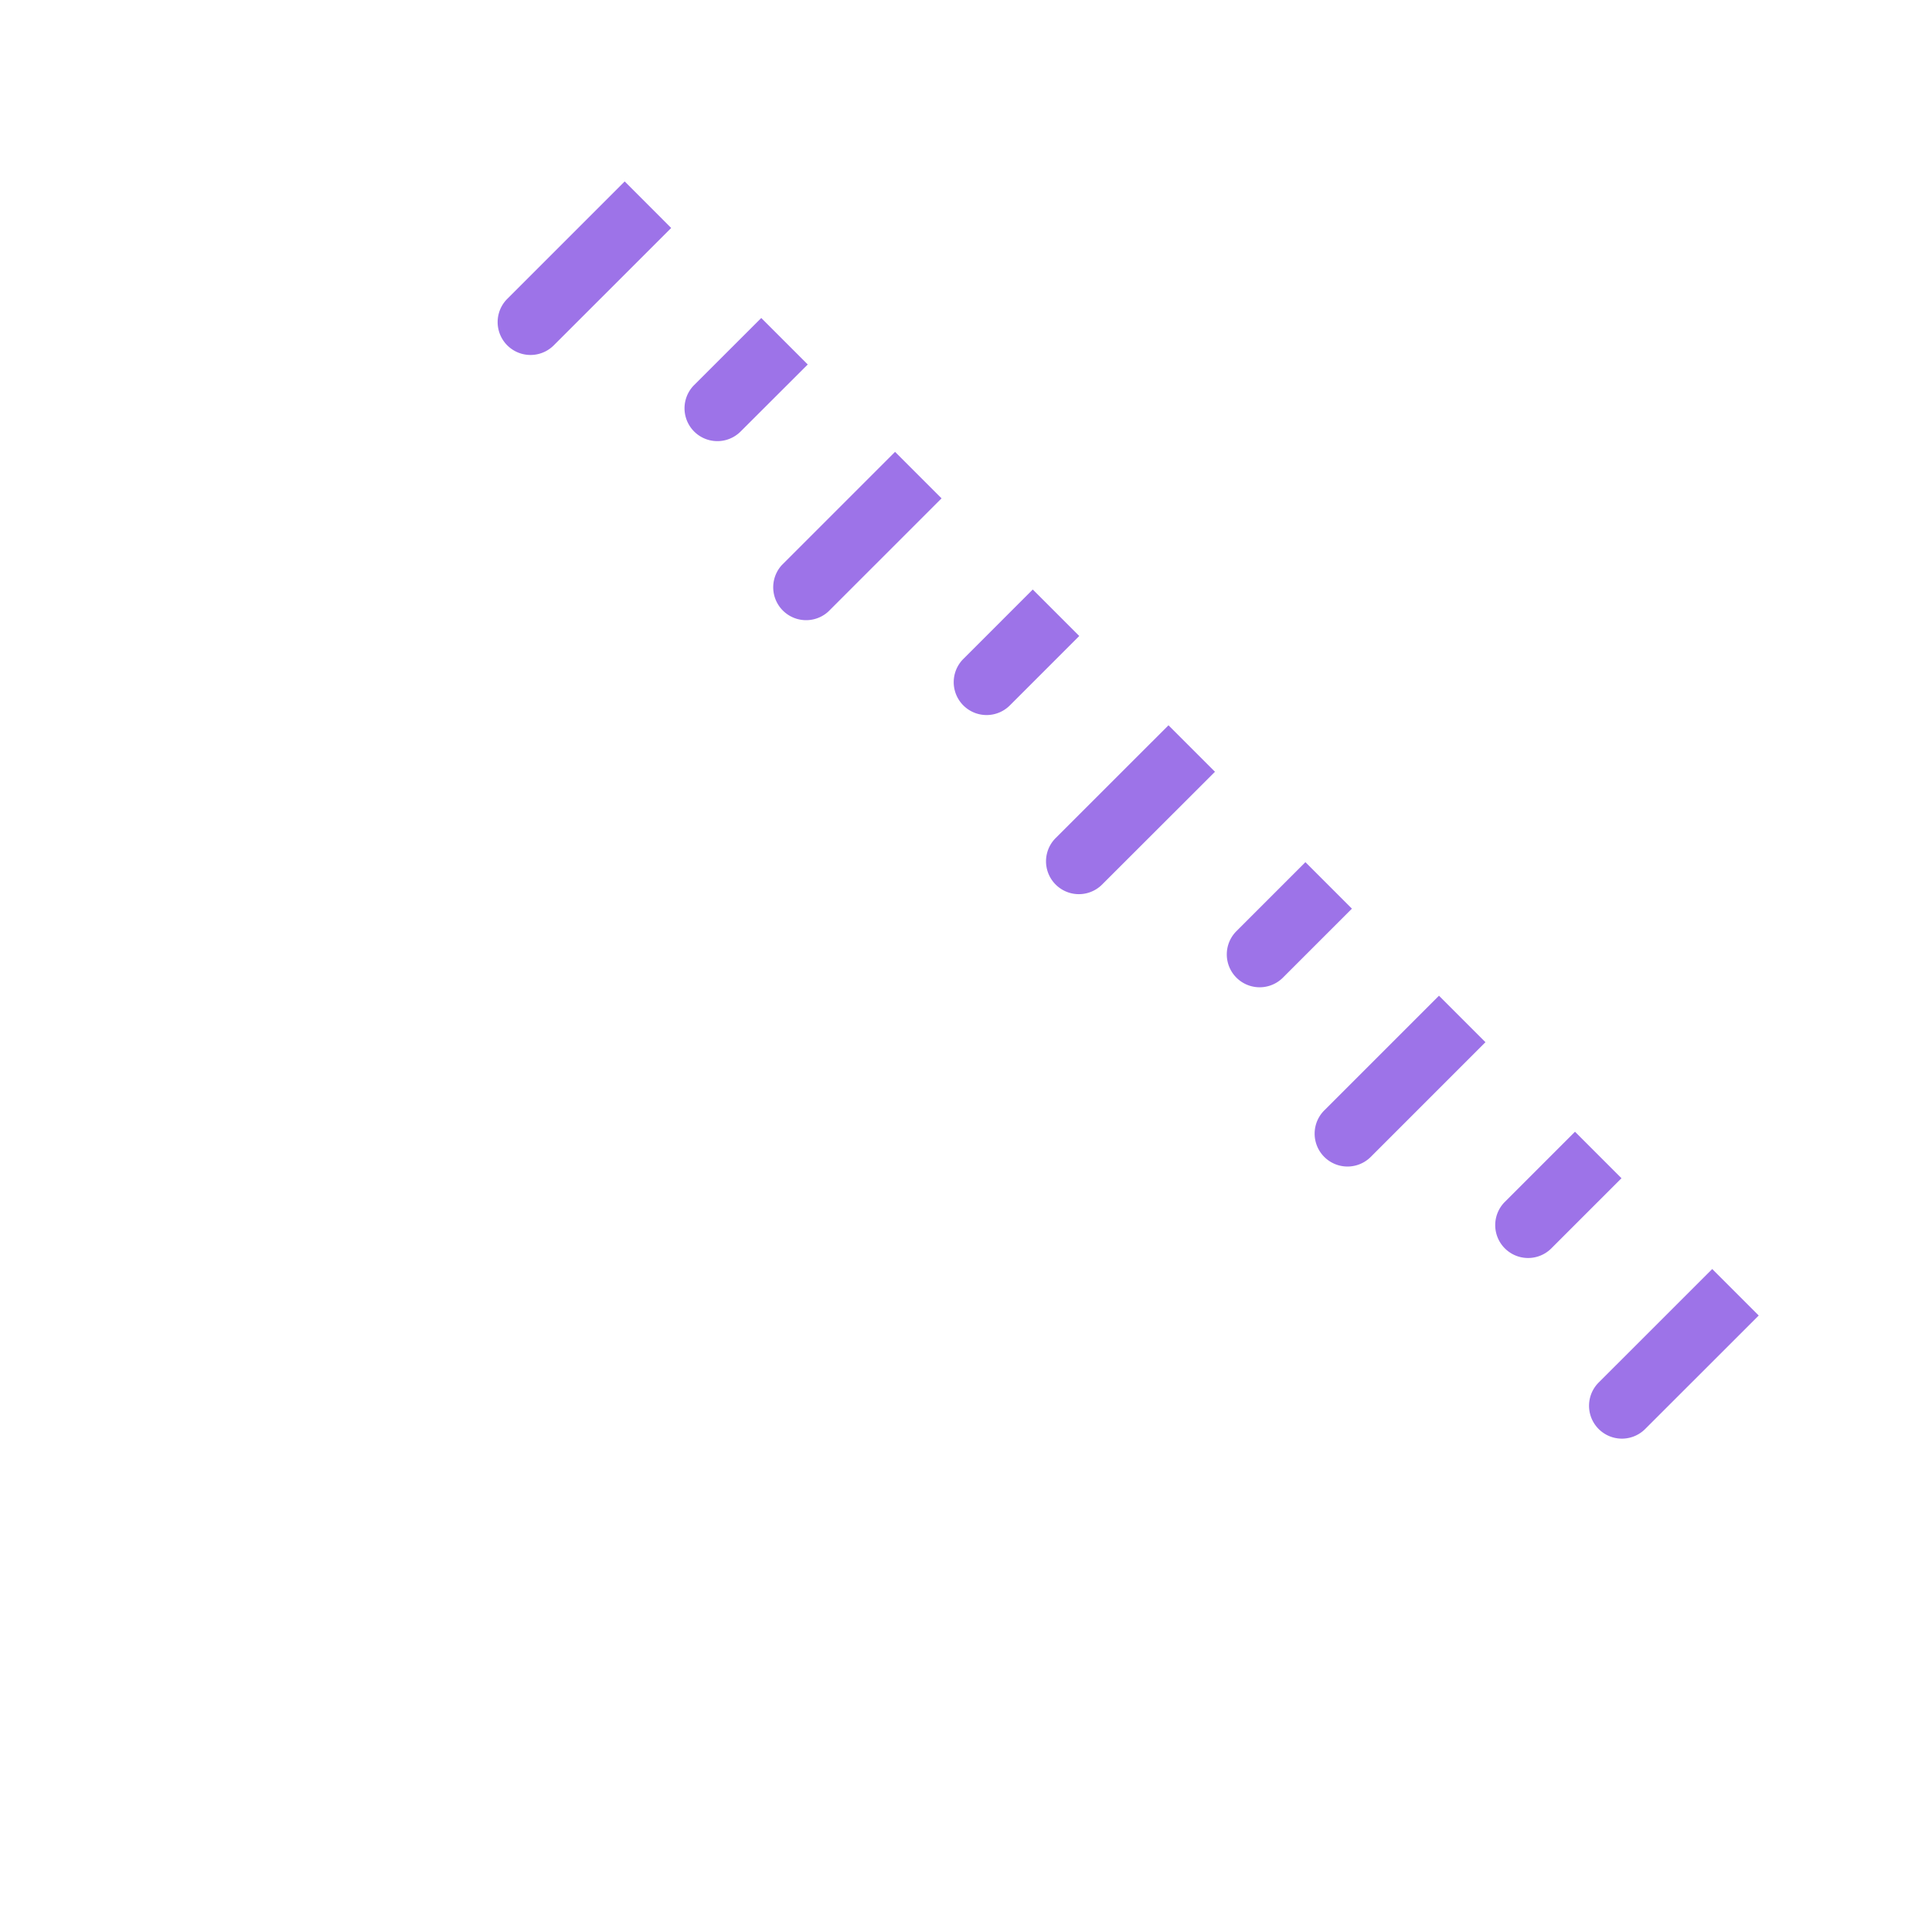 <svg xmlns="http://www.w3.org/2000/svg" width="3em" height="3em" viewBox="0 0 32 32"><g fill="none"><g filter="url(#)"><rect width="31.576" height="10.482" x="8.542" y="1.201" fill="url(#)" rx="2.25" transform="rotate(45 8.542 1.2)"/></g><path fill="#9D73E8" d="M11.117 3.776L9.172 5.72a.544.544 0 0 1-.77-.77l1.945-1.945zm1.492 1.491l.77.77l-1.112 1.11a.544.544 0 1 1-.77-.769zm2.216 2.217l.77.77l-1.875 1.875a.545.545 0 0 1-.77-.77zm2.281 2.28l.77.77l-1.15 1.15a.544.544 0 0 1-.77-.77zm2.248 2.249l.77.77l-1.87 1.868a.544.544 0 1 1-.769-.77zm2.268 2.267l.77.77l-1.143 1.143a.544.544 0 1 1-.77-.77zm2.212 2.212l.77.77l-1.9 1.9a.544.544 0 0 1-.77-.77zm2.253 2.253l.77.77l-1.162 1.162a.544.544 0 1 1-.77-.77zm2.273 2.274l.77.77l-1.881 1.88a.544.544 0 0 1-.77-.77z"/><defs><linearGradient id="" x1="24.33" x2="24.33" y1="1.201" y2="11.682" gradientUnits="userSpaceOnUse"><stop stop-color="#CAC8D1"/><stop offset="1" stop-color="#BAB8C0"/></linearGradient><filter id="" width="28.475" height="28.475" x="1.762" y="1.833" color-interpolation-filters="sRGB" filterUnits="userSpaceOnUse"><feFlood flood-opacity="0" result="BackgroundImageFix"/><feBlend in="SourceGraphic" in2="BackgroundImageFix" result="shape"/><feColorMatrix in="SourceAlpha" result="hardAlpha" values="0 0 0 0 0 0 0 0 0 0 0 0 0 0 0 0 0 0 127 0"/><feOffset dx=".3" dy="-.3"/><feGaussianBlur stdDeviation=".3"/><feComposite in2="hardAlpha" k2="-1" k3="1" operator="arithmetic"/><feColorMatrix values="0 0 0 0 0.612 0 0 0 0 0.596 0 0 0 0 0.659 0 0 0 1 0"/><feBlend in2="shape" result="effect1_innerShadow_18_23242"/><feColorMatrix in="SourceAlpha" result="hardAlpha" values="0 0 0 0 0 0 0 0 0 0 0 0 0 0 0 0 0 0 127 0"/><feOffset dx="-.3" dy=".3"/><feGaussianBlur stdDeviation=".3"/><feComposite in2="hardAlpha" k2="-1" k3="1" operator="arithmetic"/><feColorMatrix values="0 0 0 0 0.914 0 0 0 0 0.91 0 0 0 0 0.925 0 0 0 1 0"/><feBlend in2="effect1_innerShadow_18_23242" result="effect2_innerShadow_18_23242"/></filter></defs></g></svg>